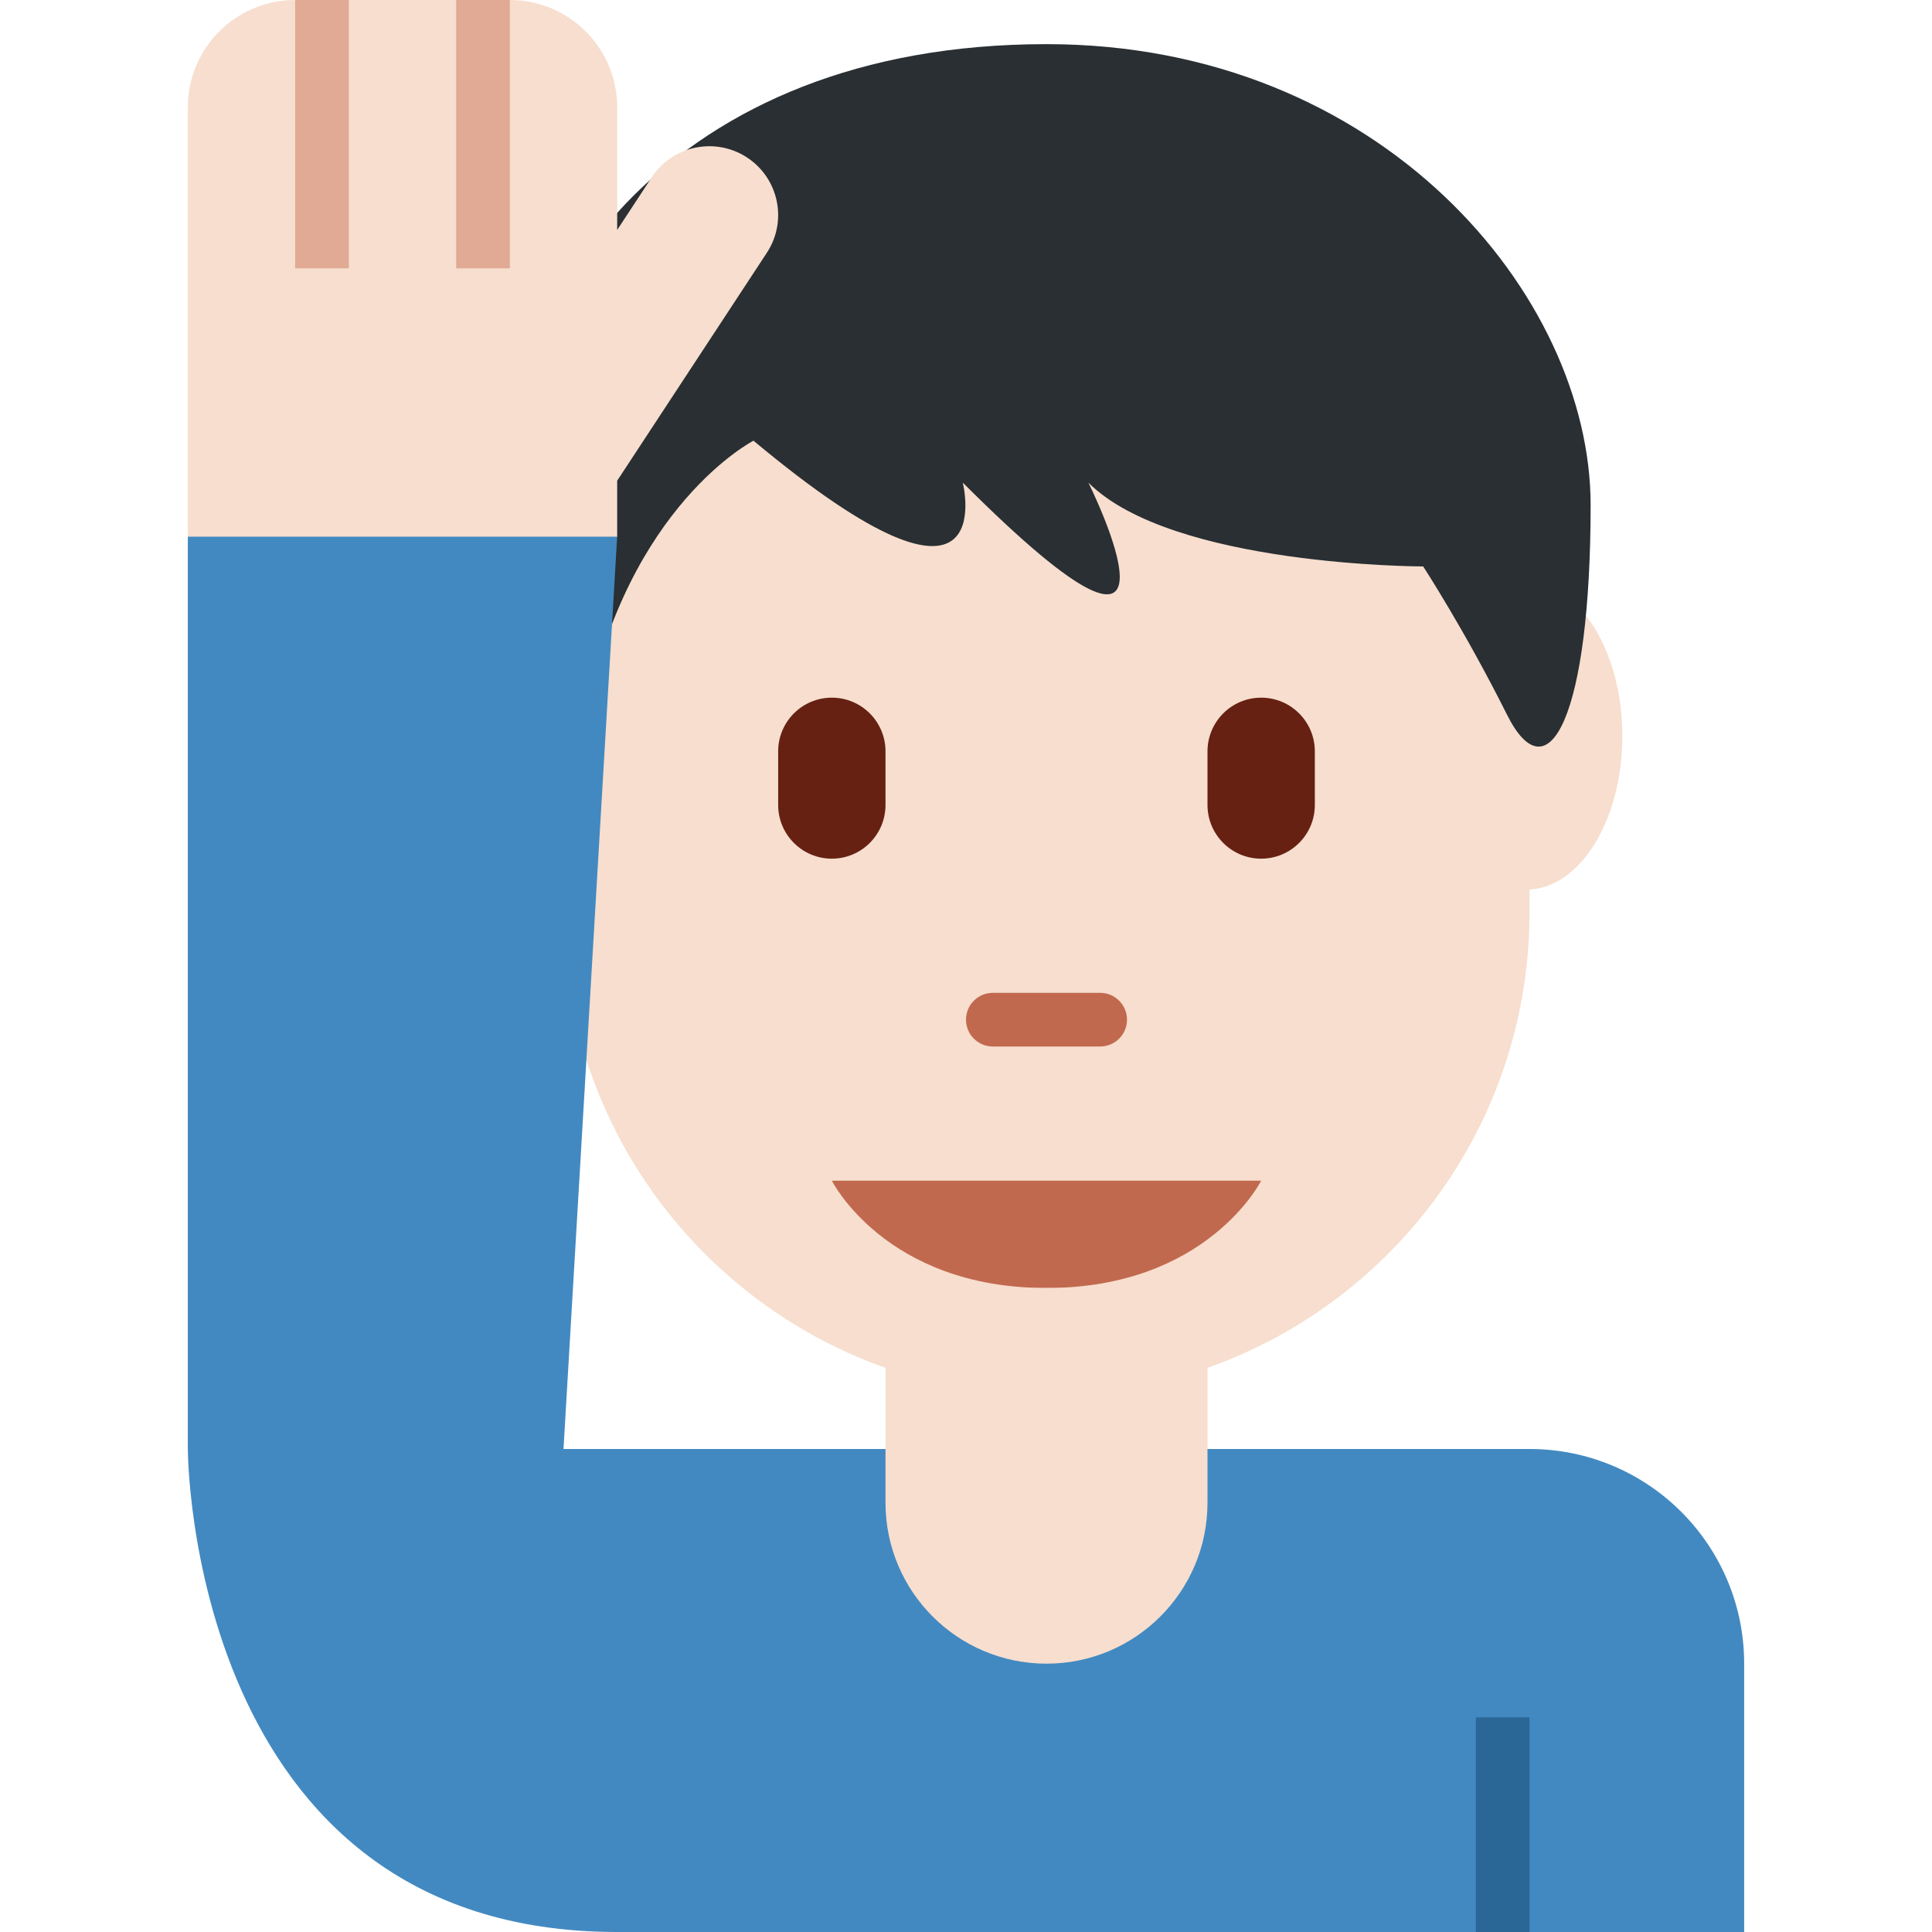 <?xml version="1.0" encoding="iso-8859-1"?>
<!-- Generator: Adobe Illustrator 19.0.0, SVG Export Plug-In . SVG Version: 6.00 Build 0)  -->
<svg version="1.1" id="Capa_1" xmlns="http://www.w3.org/2000/svg" xmlns:xlink="http://www.w3.org/1999/xlink" x="0px" y="0px"
	 viewBox="0 0 512 512" style="enable-background:new 0 0 512 512;" xml:space="preserve">
<g transform="matrix(1.25 0 0 -1.25 0 45)">
	<path style="fill:#F7DECE;" d="M119.467-31.558v-125.873c0-56.548,45.841-102.388,102.4-102.388s102.4,45.841,102.4,102.388
		v122.323L119.467-31.558z"/>
	<path style="fill:#C1694F;" d="M176.356-214.311h45.511h45.511c0,0-11.378-22.756-45.511-22.756S176.356-214.311,176.356-214.311"
		/>
	<g>
		<path style="fill:#662113;" d="M176.356-146.044c-6.28,0-11.378,5.097-11.378,11.378v11.378c0,6.28,5.097,11.378,11.378,11.378
			s11.378-5.097,11.378-11.378v-11.378C187.733-140.947,182.636-146.044,176.356-146.044"/>
		<path style="fill:#662113;" d="M267.378-146.044c-6.28,0-11.378,5.097-11.378,11.378v11.378c0,6.28,5.097,11.378,11.378,11.378
			c6.28,0,11.378-5.097,11.378-11.378v-11.378C278.756-140.947,273.658-146.044,267.378-146.044"/>
	</g>
	<path style="fill:#C1694F;" d="M233.244-185.867h-22.756c-3.141,0-5.689,2.548-5.689,5.689c0,3.141,2.548,5.689,5.689,5.689h22.756
		c3.141,0,5.689-2.548,5.689-5.689C238.933-183.318,236.385-185.867,233.244-185.867"/>
	<g>
		<path style="fill:#F7DECE;" d="M140.484-120.049c0-17.977-9.114-32.552-20.344-32.552c-11.241,0-20.344,14.575-20.344,32.552
			s9.102,32.552,20.344,32.552C131.37-87.497,140.484-102.072,140.484-120.049"/>
		<path style="fill:#F7DECE;" d="M343.941-120.049c0-17.977-9.102-32.552-20.344-32.552s-20.344,14.575-20.344,32.552
			s9.102,32.552,20.344,32.552S343.941-102.072,343.941-120.049"/>
	</g>
	<path style="fill:#292F33;" d="M221.867,26.641c-79.86,0-115.359-53.293-115.359-97.713c0-44.408,15.281-56.73,17.749-44.408
		c8.875,44.408,35.487,58.049,35.487,58.049c53.248-44.419,44.373-8.886,44.373-8.886c53.248-53.293,26.624,0,26.624,0
		c17.749-17.772,70.986-17.772,70.986-17.772s8.875-13.631,17.749-31.391s17.749,0,17.749,44.408
		C337.226-26.653,292.852,26.641,221.867,26.641"/>
	<path style="fill:#F7DECE;" d="M158.395,2.601c-6.725,4.426-15.781,2.548-20.207-4.175l-7.339-11.173v25.987
		c0,12.572-10.195,22.756-22.756,22.756H62.582c-12.572,0-22.756-10.183-22.756-22.756v-91.022c0,0,0-11.378,11.378-11.378h68.267
		l11.378,11.378v11.867l31.721,48.31C167.007-10.871,165.13-1.825,158.395,2.601"/>
	<g>
		<path style="fill:#E0AA94;" d="M73.956-20.889H62.578V36h11.378V-20.889z"/>
		<path style="fill:#E0AA94;" d="M108.089-20.889H96.711V36h11.378V-20.889z"/>
	</g>
	<path style="fill:#4289C1;" d="M324.267-271.2H130.844h-11.378l11.378,193.422H39.822V-271.2c0,0,0-102.4,91.022-102.4h238.933
		v56.889C369.778-291.578,349.4-271.2,324.267-271.2"/>
	<path style="fill:#2A6797;" d="M324.267-373.6h-11.378v45.511h11.378V-373.6z"/>
	<path style="fill:#F7DECE;" d="M187.733-237.067v-45.511c0-18.853,15.281-34.133,34.133-34.133S256-301.431,256-282.578v45.511
		H187.733z"/>
</g>
<g>
</g>
<g>
</g>
<g>
</g>
<g>
</g>
<g>
</g>
<g>
</g>
<g>
</g>
<g>
</g>
<g>
</g>
<g>
</g>
<g>
</g>
<g>
</g>
<g>
</g>
<g>
</g>
<g>
</g>
</svg>
